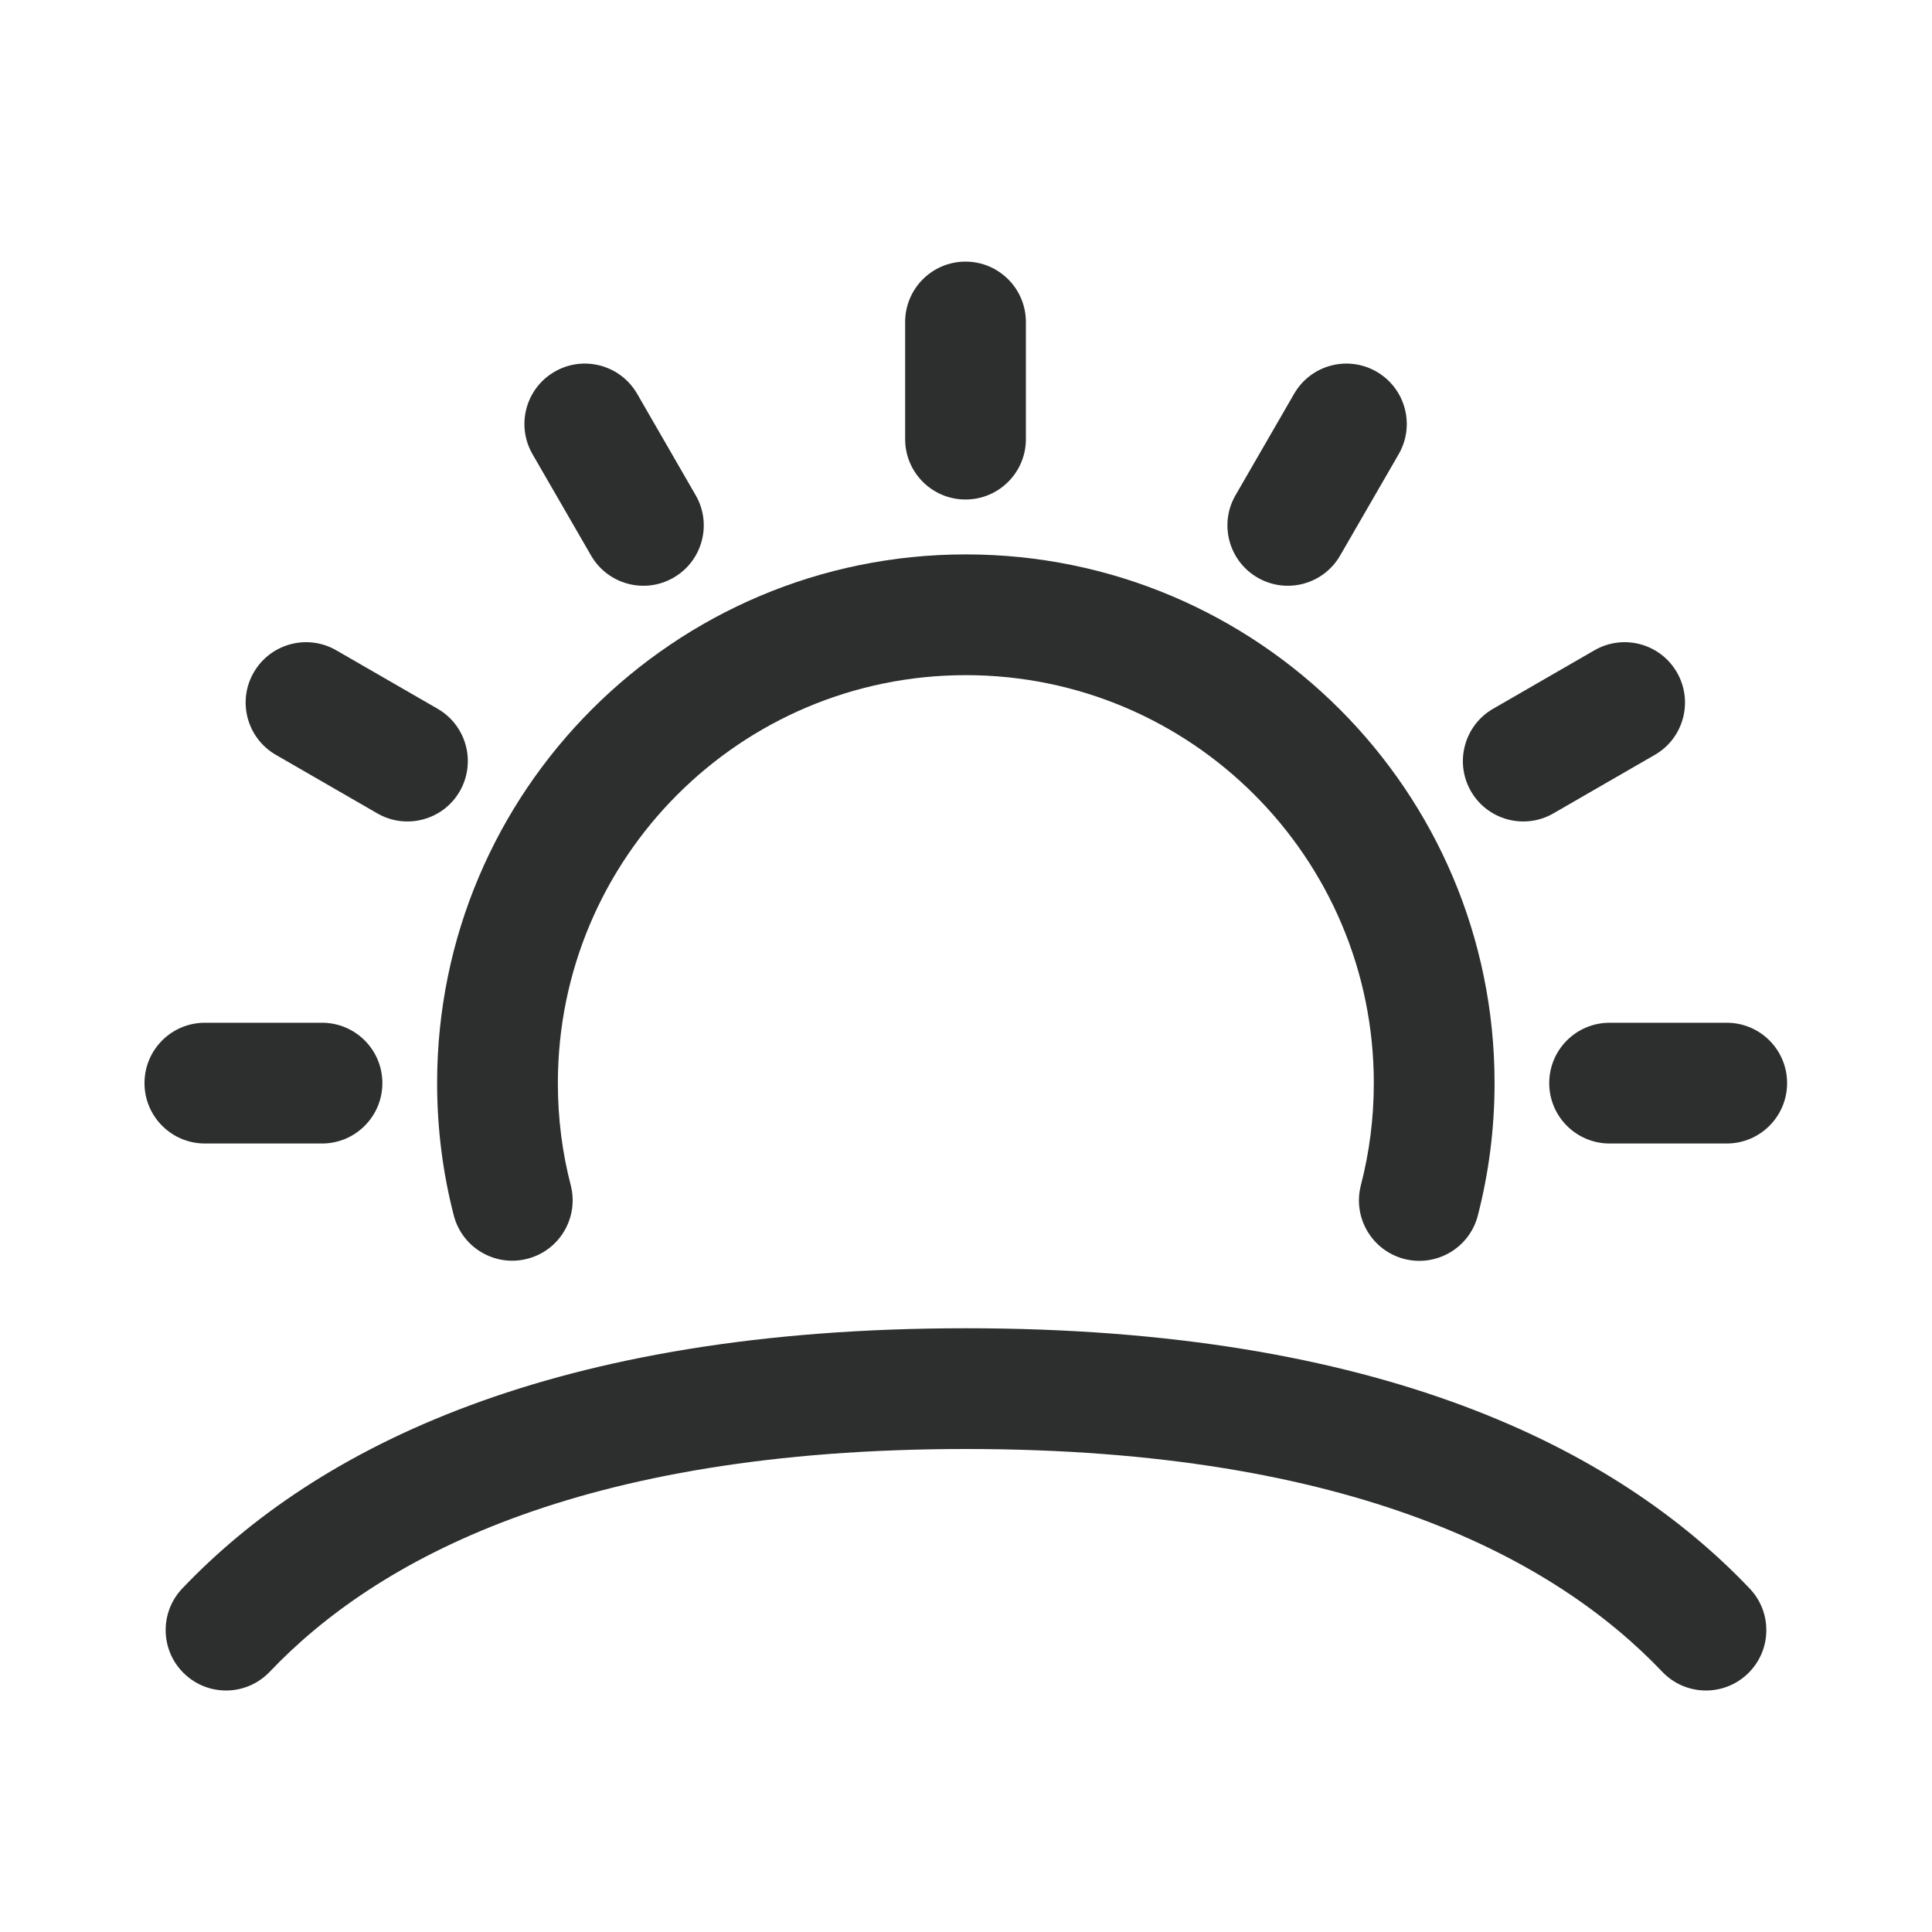 <svg width="24" height="24" viewBox="0 0 24 24" fill="none" xmlns="http://www.w3.org/2000/svg">
<path fill-rule="evenodd" clip-rule="evenodd" d="M12 18C7.174 18 4.667 19.384 3.351 20.767C3.065 21.067 2.591 21.079 2.291 20.793C1.991 20.508 1.979 20.033 2.264 19.733C3.933 17.979 6.876 16.5 12 16.5C17.123 16.5 20.066 17.979 21.735 19.733C22.021 20.033 22.009 20.508 21.709 20.793C21.409 21.079 20.934 21.067 20.649 20.767C19.332 19.384 16.825 18 12 18Z" fill="#2D2E2E"/>
<path fill-rule="evenodd" clip-rule="evenodd" d="M5.43 13.455C5.43 9.827 8.37 6.887 11.998 6.887C15.625 6.887 18.566 9.827 18.566 13.455C18.566 14.022 18.494 14.573 18.358 15.1C18.255 15.501 17.845 15.742 17.444 15.639C17.043 15.535 16.802 15.126 16.905 14.725C17.01 14.32 17.066 13.895 17.066 13.455C17.066 10.656 14.797 8.387 11.998 8.387C9.199 8.387 6.93 10.656 6.93 13.455C6.93 13.894 6.985 14.319 7.09 14.724C7.193 15.125 6.952 15.534 6.551 15.637C6.149 15.741 5.74 15.499 5.637 15.098C5.501 14.572 5.43 14.021 5.43 13.455Z" fill="#2D2E2E"/>
<path fill-rule="evenodd" clip-rule="evenodd" d="M11.994 3.25C12.408 3.25 12.744 3.586 12.744 4V5.455C12.744 5.869 12.408 6.205 11.994 6.205C11.579 6.205 11.244 5.869 11.244 5.455V4C11.244 3.586 11.579 3.25 11.994 3.25Z" fill="#2D2E2E"/>
<path fill-rule="evenodd" clip-rule="evenodd" d="M6.89 4.617C7.249 4.41 7.707 4.533 7.915 4.892L8.642 6.152C8.849 6.51 8.726 6.969 8.367 7.176C8.009 7.383 7.55 7.26 7.343 6.902L6.615 5.642C6.408 5.283 6.531 4.824 6.89 4.617Z" fill="#2D2E2E"/>
<path fill-rule="evenodd" clip-rule="evenodd" d="M3.152 8.353C3.36 7.994 3.818 7.871 4.177 8.078L5.437 8.805C5.795 9.012 5.918 9.471 5.711 9.83C5.504 10.188 5.045 10.311 4.687 10.104L3.427 9.377C3.068 9.17 2.945 8.711 3.152 8.353Z" fill="#2D2E2E"/>
<path fill-rule="evenodd" clip-rule="evenodd" d="M17.1 4.617C17.459 4.824 17.582 5.283 17.375 5.642L16.647 6.902C16.44 7.26 15.982 7.383 15.623 7.176C15.264 6.969 15.141 6.51 15.348 6.152L16.076 4.892C16.283 4.533 16.741 4.41 17.1 4.617Z" fill="#2D2E2E"/>
<path fill-rule="evenodd" clip-rule="evenodd" d="M20.831 8.352C21.038 8.711 20.916 9.17 20.557 9.377L19.297 10.104C18.939 10.311 18.48 10.188 18.273 9.83C18.066 9.471 18.189 9.012 18.547 8.805L19.807 8.078C20.166 7.871 20.624 7.994 20.831 8.352Z" fill="#2D2E2E"/>
<path fill-rule="evenodd" clip-rule="evenodd" d="M22.2 13.455C22.2 13.869 21.864 14.205 21.45 14.205H19.995C19.581 14.205 19.245 13.869 19.245 13.455C19.245 13.04 19.581 12.705 19.995 12.705H21.45C21.864 12.705 22.2 13.04 22.2 13.455Z" fill="#2D2E2E"/>
<path fill-rule="evenodd" clip-rule="evenodd" d="M4.75 13.455C4.75 13.869 4.414 14.205 4 14.205H2.545C2.131 14.205 1.795 13.869 1.795 13.455C1.795 13.04 2.131 12.705 2.545 12.705H4C4.414 12.705 4.75 13.04 4.75 13.455Z" fill="#2D2E2E"/>
</svg>
